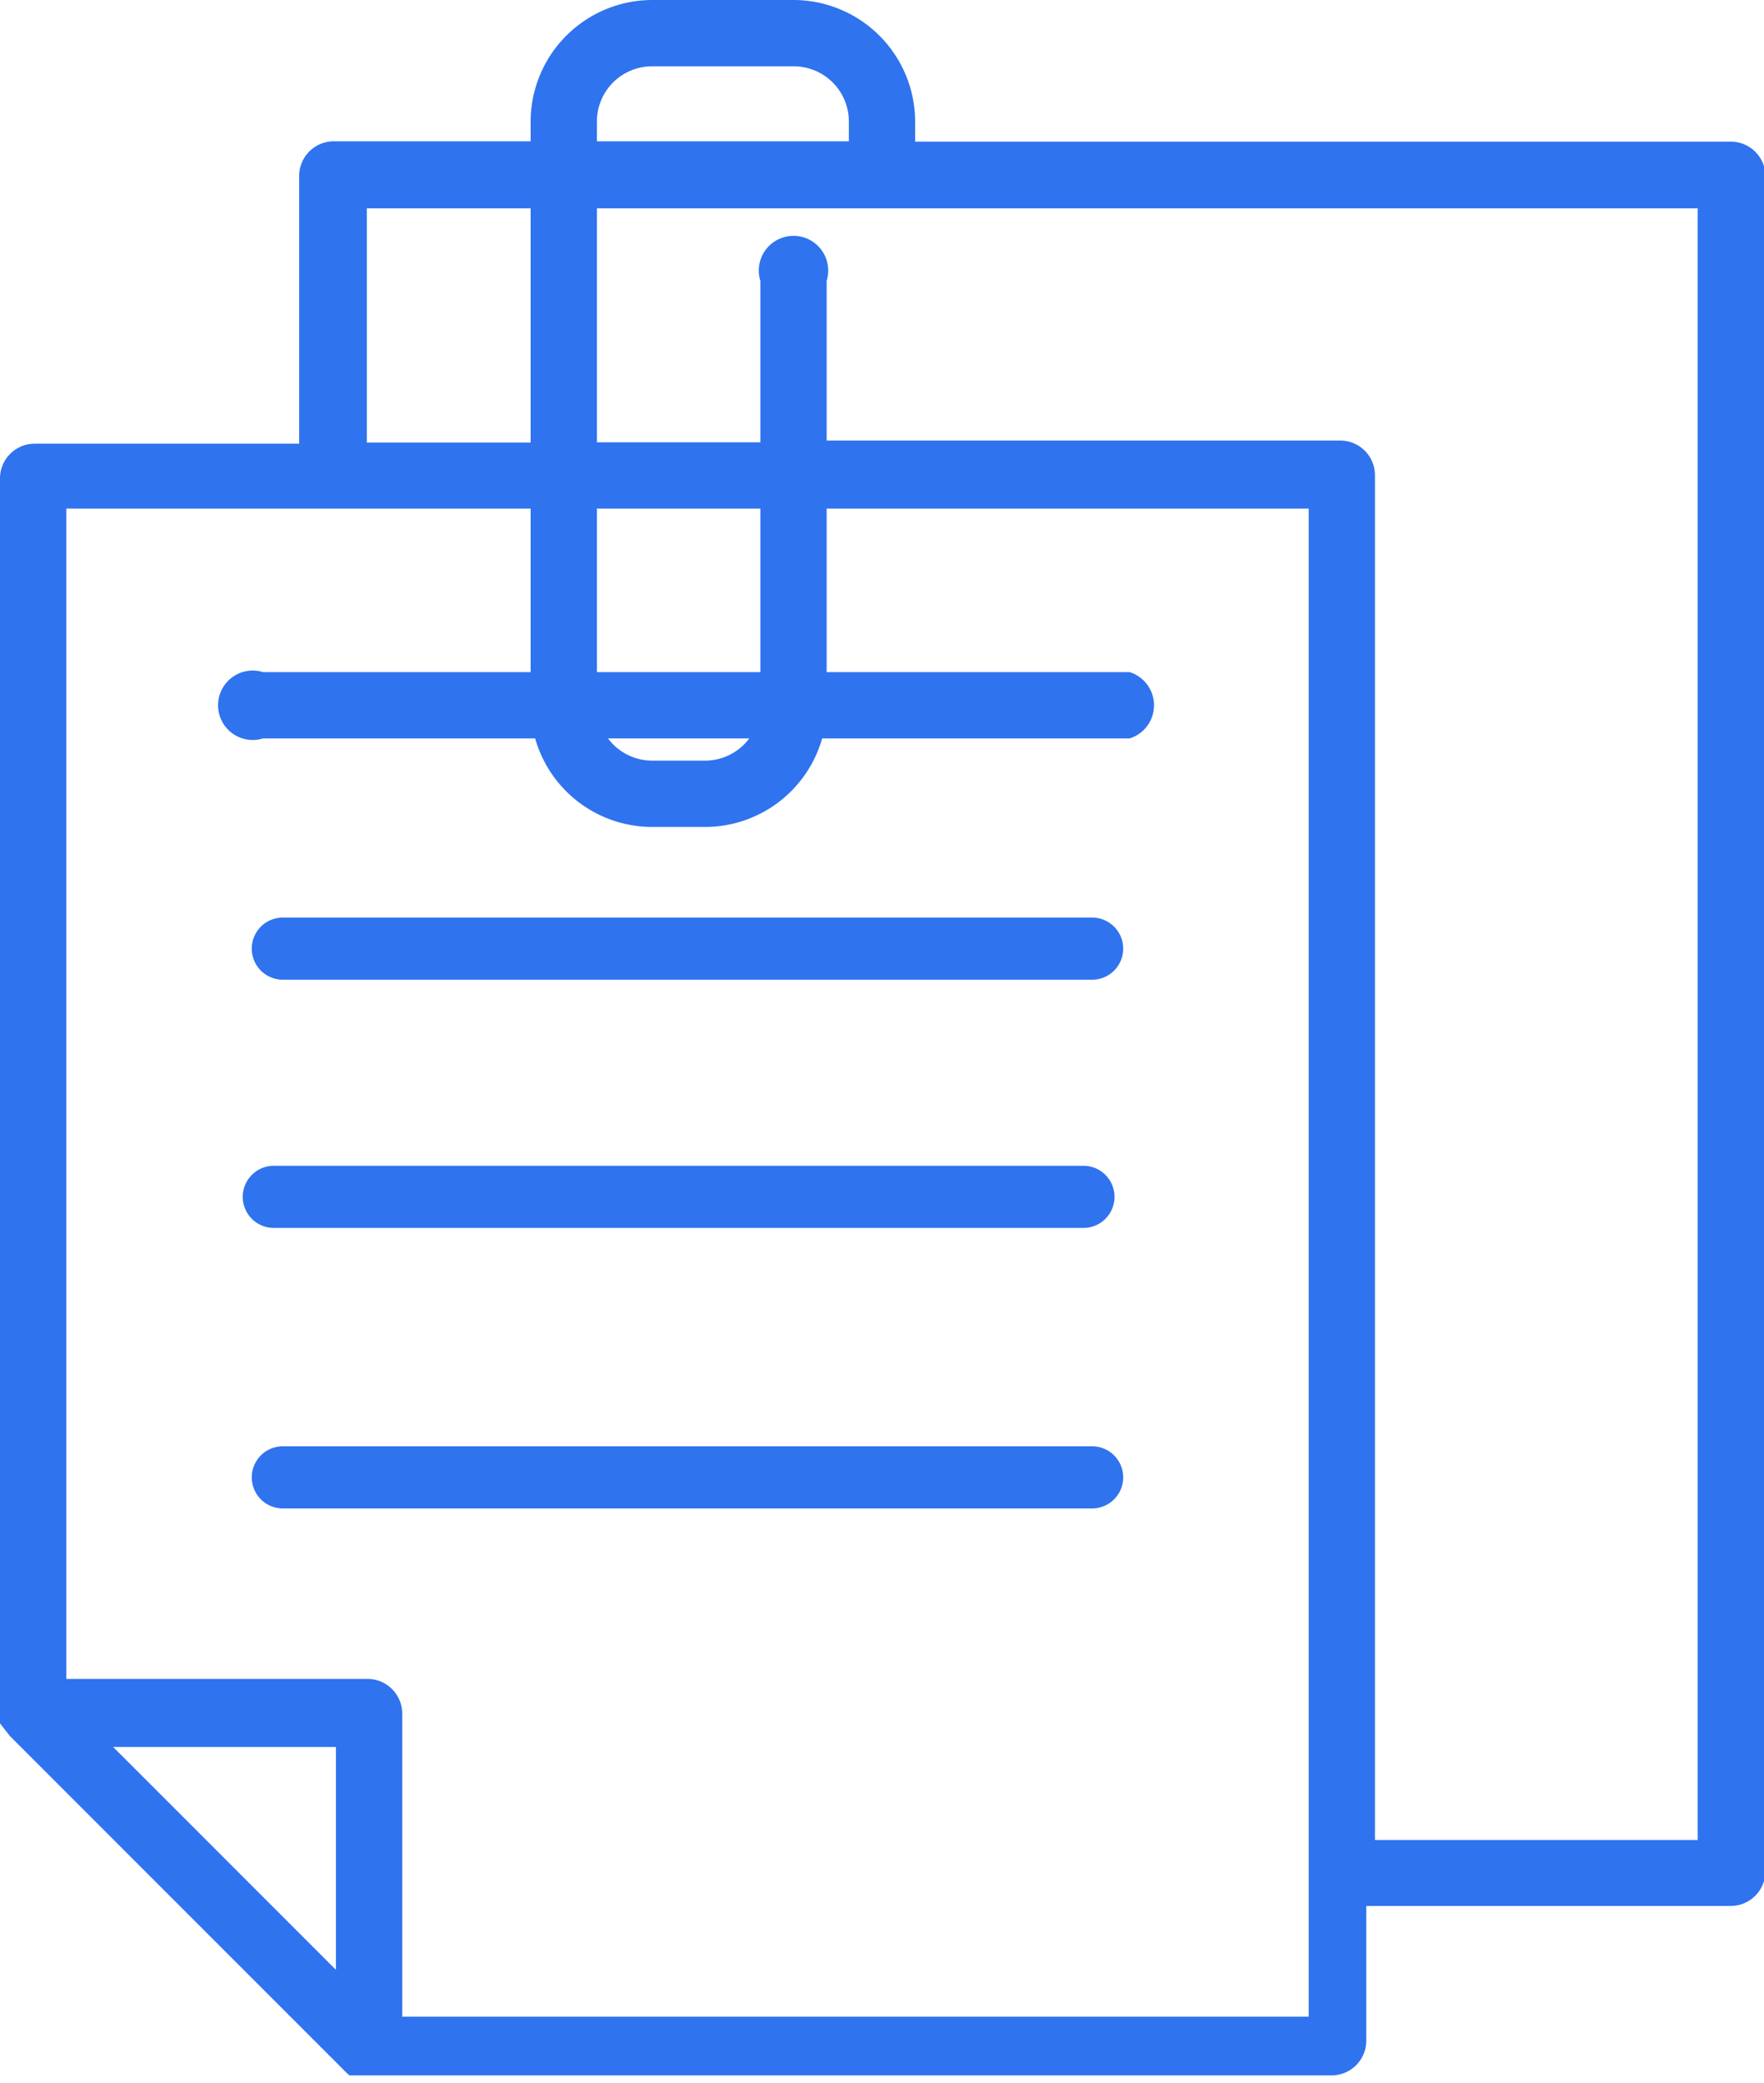<svg xmlns="http://www.w3.org/2000/svg" viewBox="0 0 50.83 60"><defs><style>.cls-1{fill:#2f73ee;}</style></defs><title>profit2</title><g id="Слой_2" data-name="Слой 2"><g id="Слой_1-2" data-name="Слой 1"><path class="cls-1" d="M31.22,33.58H7.89a.89.89,0,0,0,0,1.79H31.22a.89.89,0,1,0,0-1.79Z"/><path class="cls-1" d="M49.87,4.08H26.37V3.5A3.51,3.51,0,0,0,22.87,0H18.79a3.51,3.51,0,0,0-3.5,3.5v.57H9.62a1,1,0,0,0-1,1v7.71H1a1,1,0,0,0-1,1V49.36a1,1,0,0,0,0,.1v.18l0,0,0,0,0,0,0,0,0,0,0,0,0,0,0,0L.28,50h0L10,59.72h0l.07.06,0,0,0,0,0,0,0,0,0,0,0,0,0,0,0,0h28.3a1,1,0,0,0,1-1V54.9H49.87a1,1,0,0,0,1-1V5A1,1,0,0,0,49.87,4.08ZM17.2,3.5a1.59,1.59,0,0,1,1.59-1.59h4.08A1.59,1.59,0,0,1,24.46,3.5v.57H17.2ZM15.29,6v6.75H10.57V6ZM9.62,50.32h.06v6.42L3.26,50.32Zm28.09,7.77H11.59V49.36a1,1,0,0,0-1-1H1.91V14.65H15.29v4.71H7.58a1,1,0,1,0,0,1.91h7.84a3.51,3.51,0,0,0,3.37,2.55h1.53a3.51,3.51,0,0,0,3.37-2.55h8.86a1,1,0,0,0,0-1.91H23.82V14.65H37.71V58.09ZM17.2,19.36V14.65h4.71v4.71Zm4.39,1.91a1.59,1.59,0,0,1-1.27.64H18.79a1.59,1.59,0,0,1-1.27-.64ZM48.92,53h-9.3V13.69a1,1,0,0,0-1-1H23.82V8.09a1,1,0,1,0-1.91,0v4.65H17.2V6H48.92Z"/><path class="cls-1" d="M31.47,26.43H8.15a.89.89,0,1,0,0,1.79H31.47a.89.89,0,0,0,0-1.79Z"/><path class="cls-1" d="M31.47,41.66H8.15a.89.89,0,0,0,0,1.79H31.47a.89.89,0,0,0,0-1.79Z"/></g></g></svg>